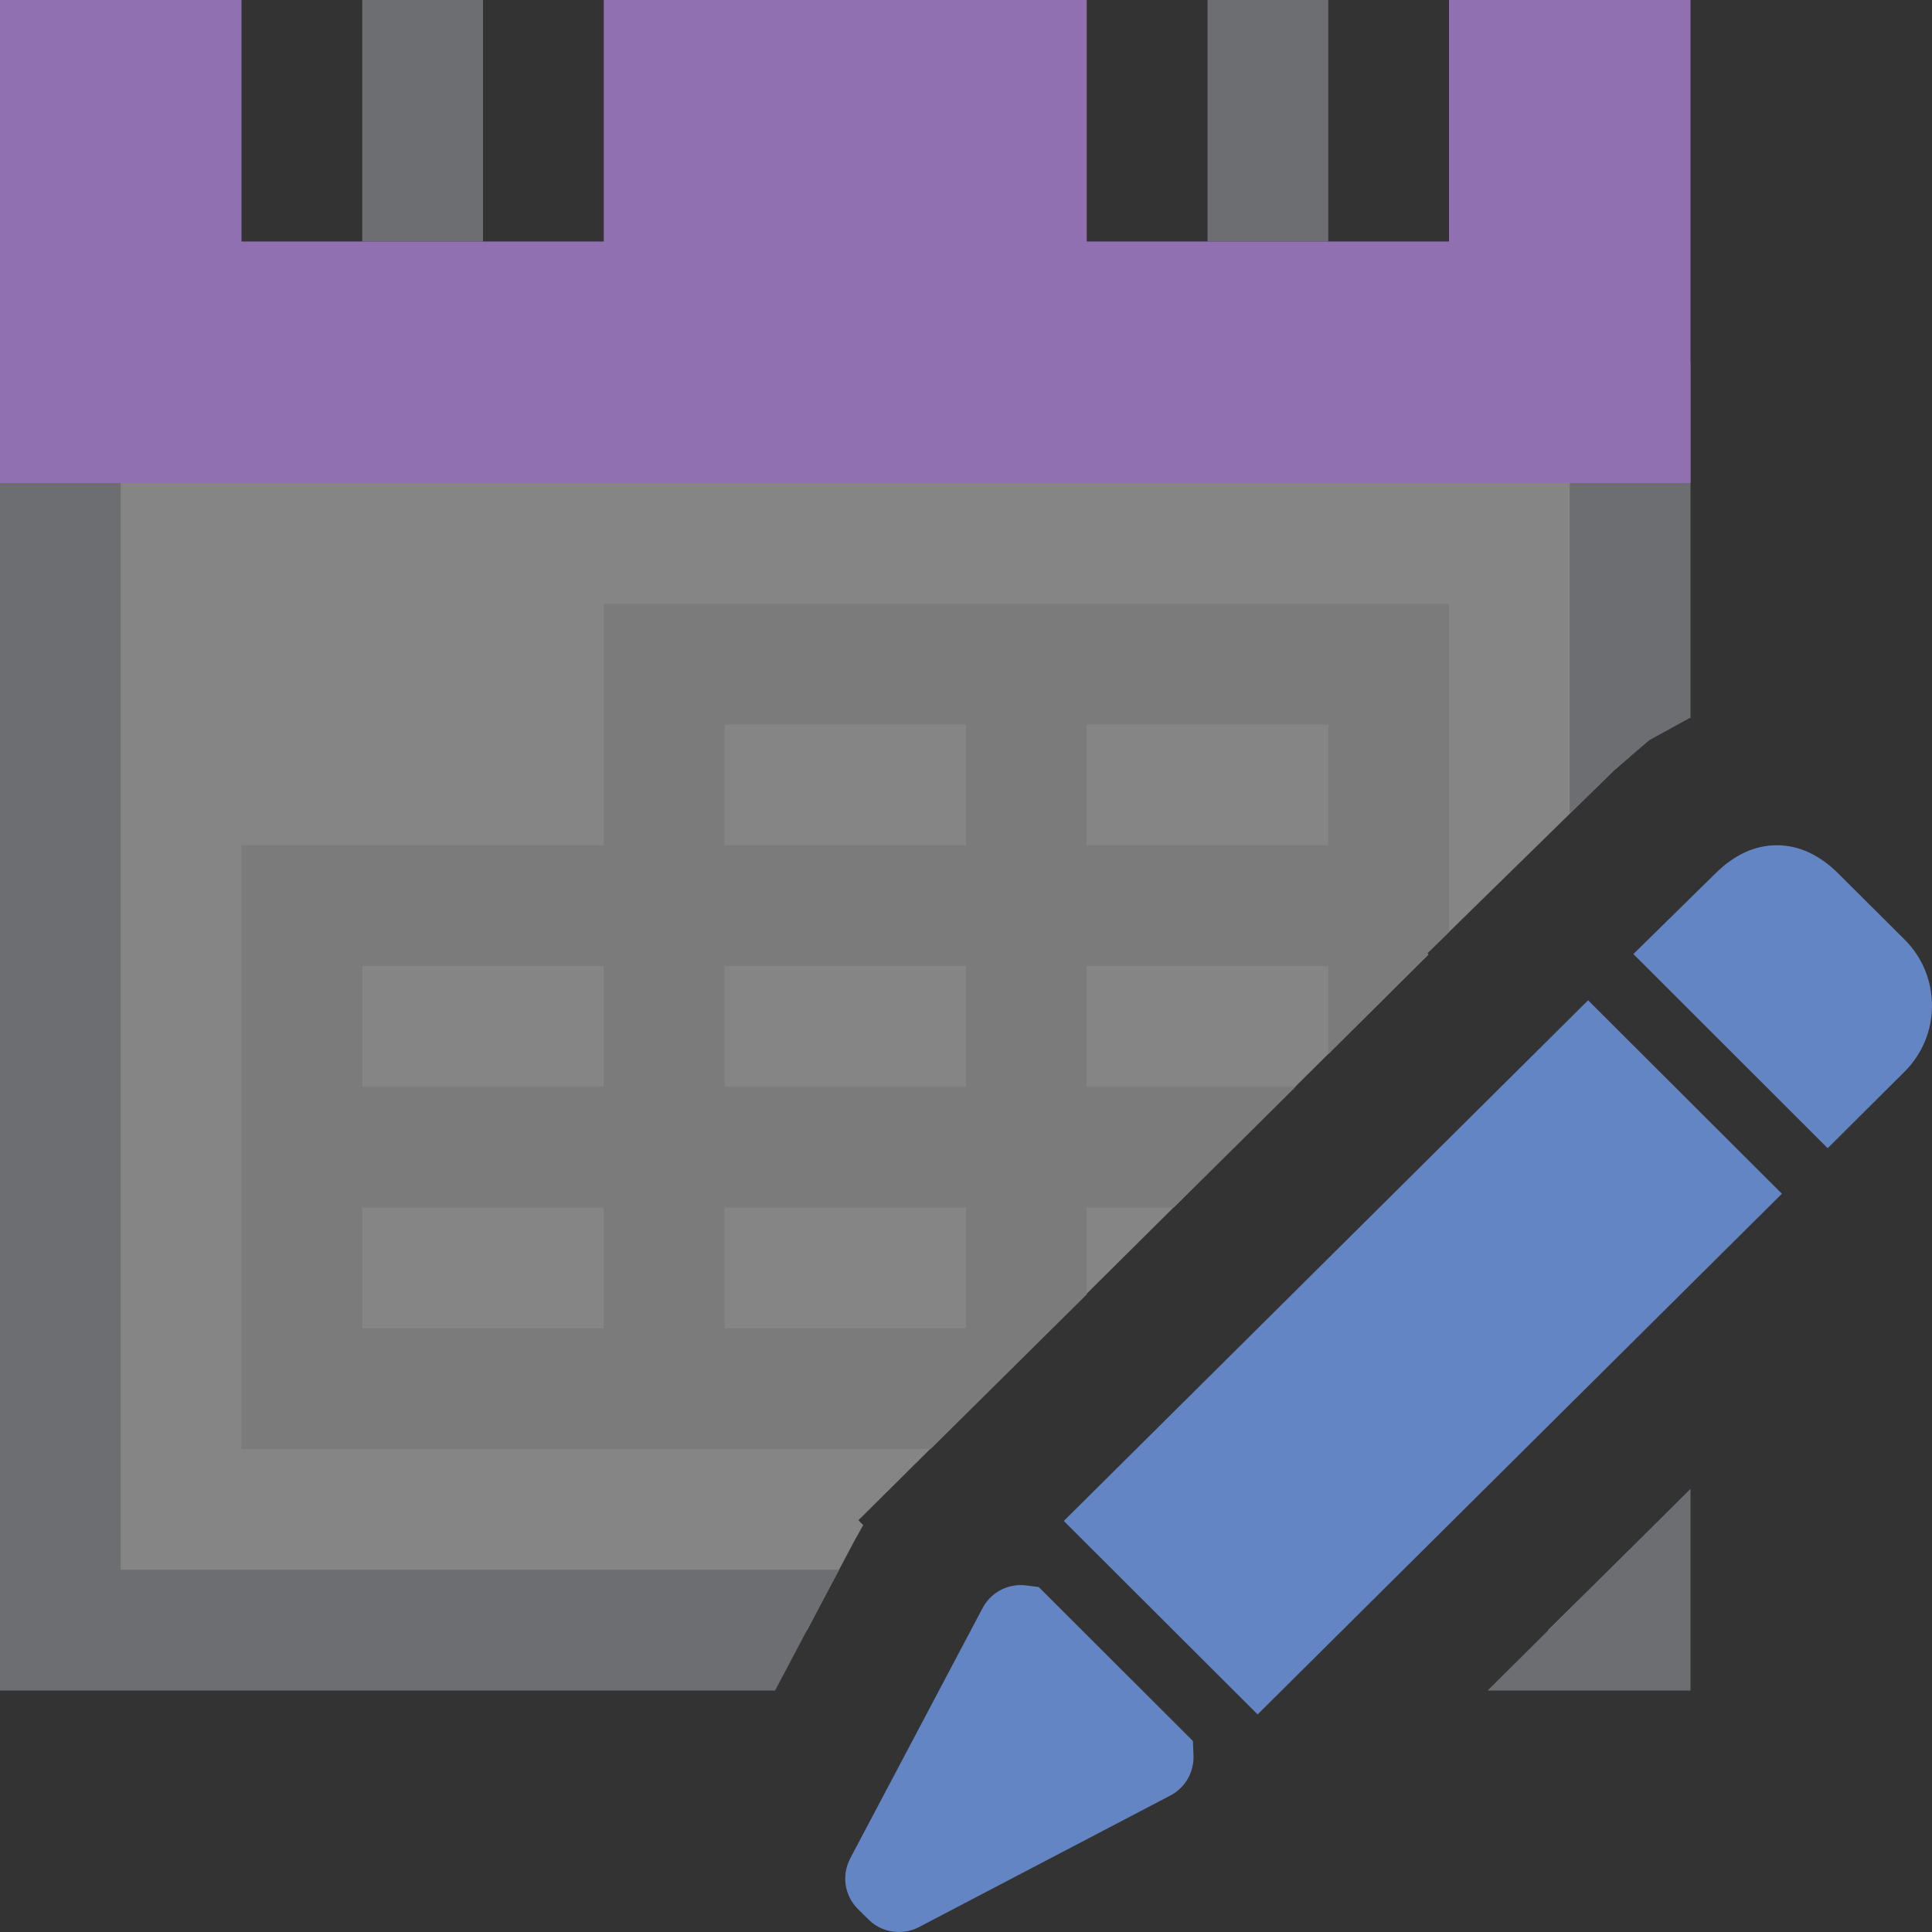 <?xml version="1.0" encoding="UTF-8"?>
<!DOCTYPE svg PUBLIC "-//W3C//DTD SVG 1.1//EN" "http://www.w3.org/Graphics/SVG/1.1/DTD/svg11.dtd">
<svg version="1.1" id="Layer_1" xmlns="http://www.w3.org/2000/svg" xmlns:xlink="http://www.w3.org/1999/xlink" x="0px" y="0px" width="16px" height="16px" viewBox="0 0 16 16" enable-background="new 0 0 16 16" xml:space="preserve">
  <rect x="0" y="0" width="16" height="16" fill="#333333" stroke="none"/>
  <g id="main">
    <g id="icon">
      <path d="M0.5,13.5L6.684,13.5L7.076,12.76L7.149,12.63L7.109,12.59L11.83,7.905L11.82,7.895L13.37,6.377L13.5,6.265L13.5,3.5L0.5,3.5zM12.82,13.5L13.5,13.5L13.5,12.83zz" fill="#FFFFFF" opacity="0.4"/>
      <path d="M0,14L6.419,14L6.948,13L1,13L1,4L13,4L13,6.736L13.37,6.377L13.66,6.129L13.99,5.948L14,5.945L14,3L0,3zM12.32,14L14,14L14,12.33zz" fill="#6D6E71"/>
      <path d="M3,2L4,2L4,0L3,0zM10,2L11,2L11,0L10,0zz" fill="#6D6E71"/>
      <path d="M5,7L2,7L2,12L7.707,12L9,10.72L9,10L9.721,10L10.73,9L9,9L9,8L11,8L11,8.73L11.83,7.905L11.82,7.895L12,7.719L12,5L5,5zM8,6L8,7L6,7L6,6zM11,6L11,7L9,7L9,6zM5,8L5,9L3,9L3,8zM8,8L8,9L6,9L6,8zM5,10L5,11L3,11L3,10zM8,10L8,11L6,11L6,10zz" fill="#7B7B7B"/>
      <path d="M0,4L14,4L14,0L12,0L12,2L9,2L9,0L5,0L5,2L2,2L2,0L0,0zz" fill="#9070B1"/>
    </g>
    <g id="overlay">
      <path d="M7.444,16c-0.096,0,-0.186,-0.037,-0.253,-0.105l-0.085,-0.084c-0.113,-0.112,-0.138,-0.281,-0.064,-0.422l1.095,-2.071c0.062,-0.118,0.184,-0.191,0.317,-0.191c0.014,0,0.028,0.001,0.043,0.003l0.105,0.013l1.277,1.275l0.005,0.118c0.006,0.139,-0.069,0.27,-0.192,0.334L7.611,15.959C7.559,15.986,7.502,16,7.444,16zM8.81,12.596l4.342,-4.312l1.605,1.602l-4.342,4.312L8.81,12.596zM13.527,7.901l0.68,-0.668c0.155,-0.154,0.326,-0.233,0.508,-0.233c0.181,0,0.353,0.079,0.509,0.234l0.548,0.546c0.147,0.146,0.228,0.341,0.228,0.548c0,0.207,-0.081,0.401,-0.228,0.548l-0.636,0.633L13.527,7.901z" fill="#6485C3"/>
    </g>
  </g>
</svg>

